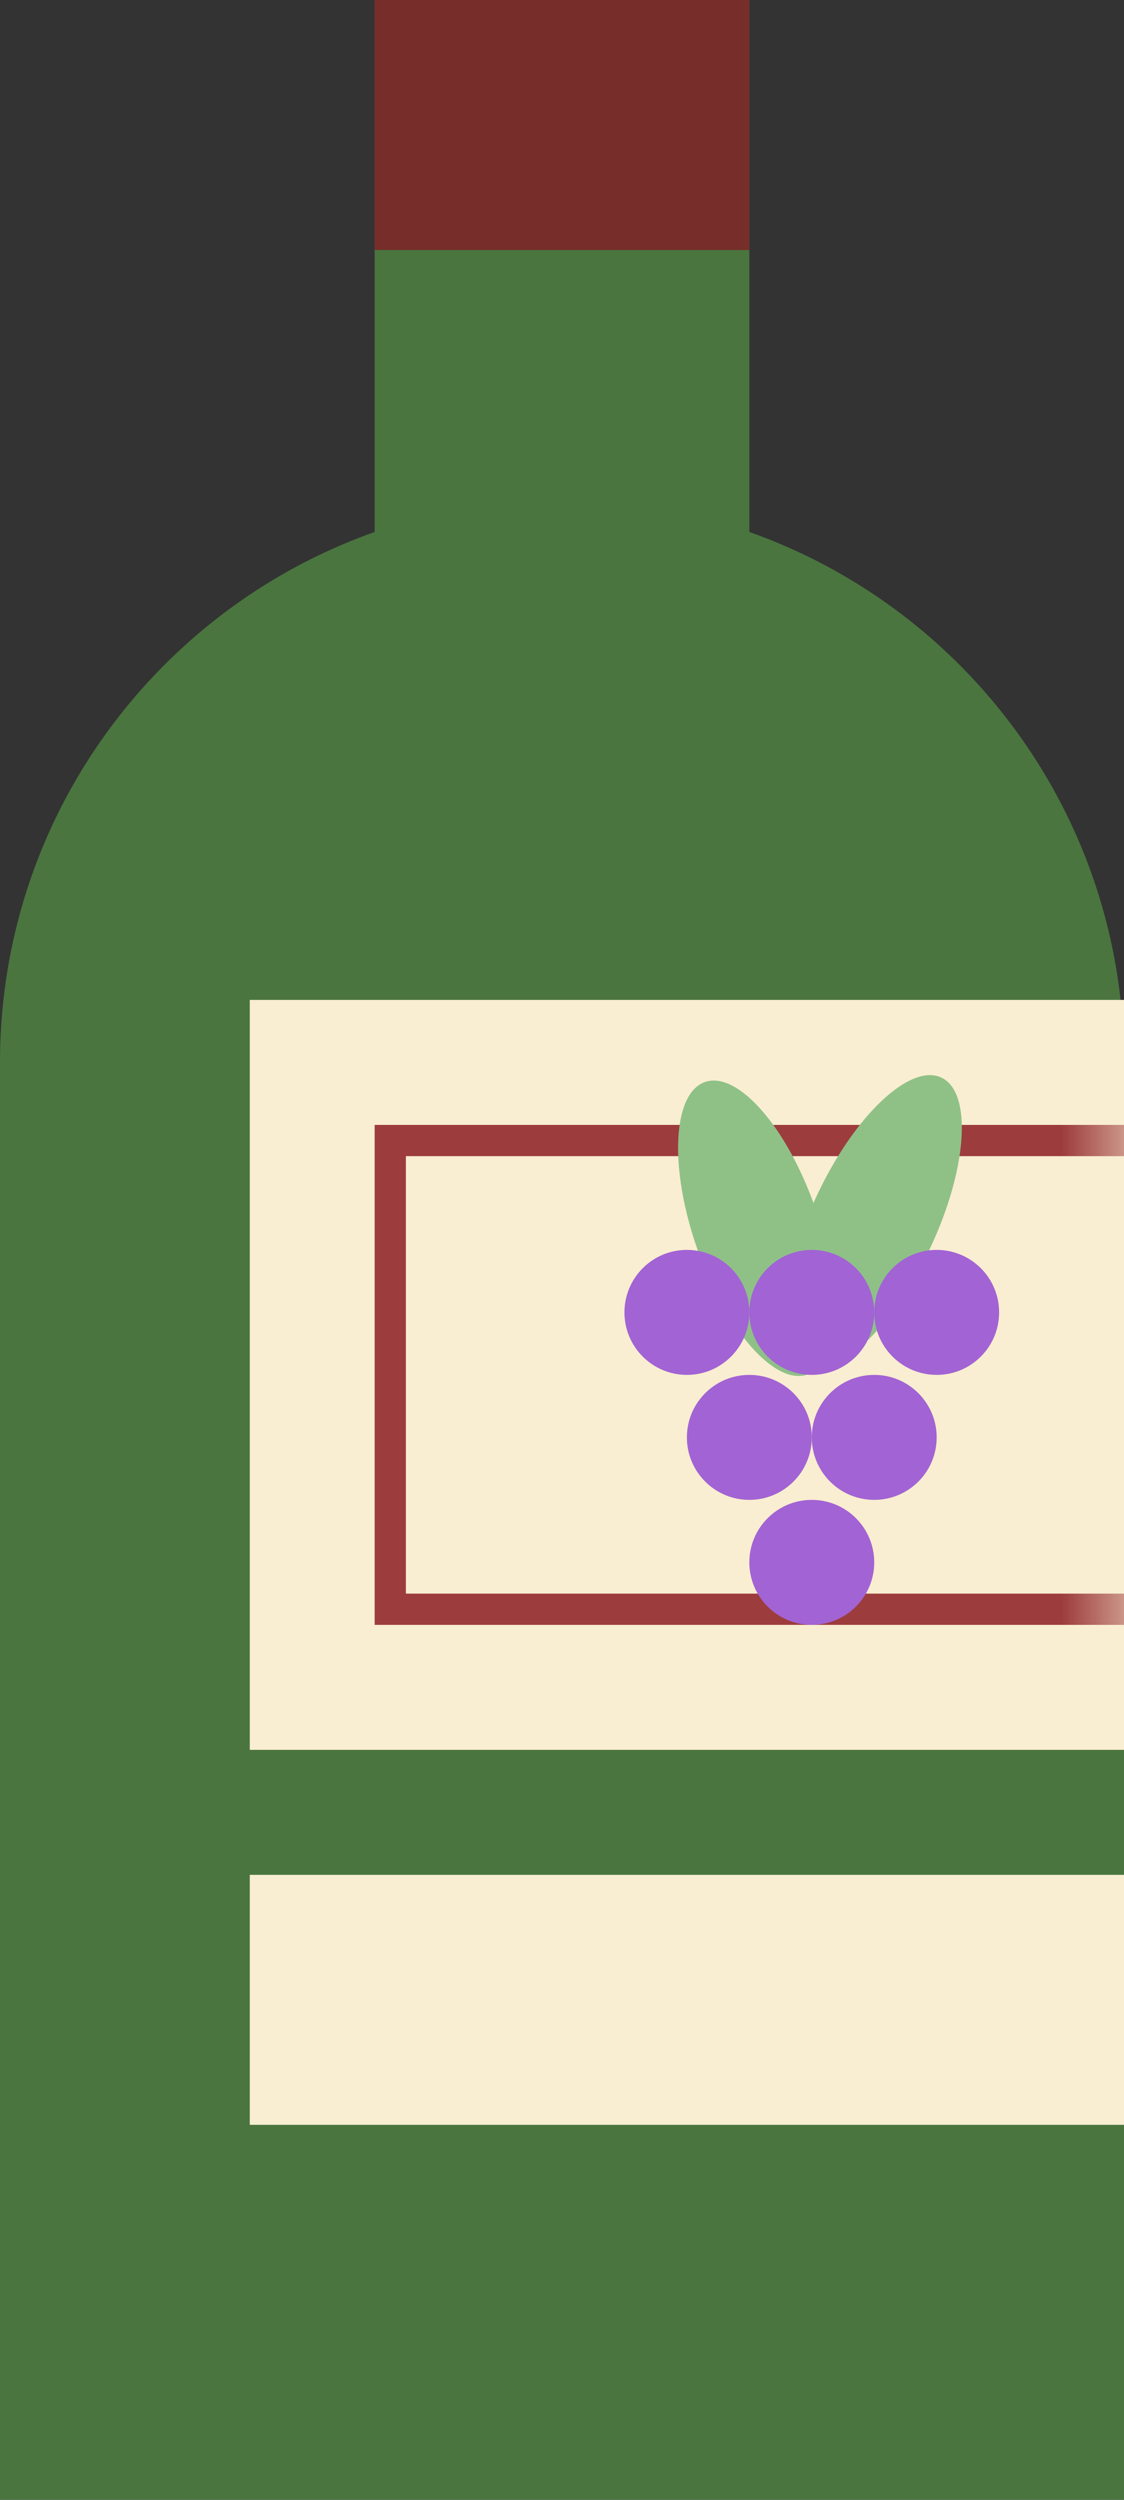 <svg width="9" height="20" viewBox="0 0 9 20" fill="none" xmlns="http://www.w3.org/2000/svg">
<rect x="0" y="0" width="9" height="20" fill="#333333" stroke="none"/>
<rect x="3" width="3" height="7" fill="#4A753F"/>
<rect x="3" width="3" height="2" fill="#772D29"/>
<path d="M0 8.5C0 6.015 2.015 4 4.5 4C6.985 4 9 6.015 9 8.5V20H0V8.5Z" fill="#4A753F"/>
<rect x="2" y="8" width="7" height="6" fill="#F9EED1"/>
<mask id="mask0_740_14144" style="mask-type:alpha" maskUnits="userSpaceOnUse" x="2" y="8" width="7" height="6">
<rect x="2" y="8" width="7" height="6" fill="#F9EED1"/>
</mask>
<g mask="url(#mask0_740_14144)">
<rect x="3.125" y="9.125" width="6.75" height="3.75" stroke="#9D3C3C" stroke-width="0.25"/>
</g>
<rect x="2" y="15" width="7" height="2" fill="#F9EED1"/>
<ellipse cx="6.995" cy="9.774" rx="0.5" ry="1.274" transform="rotate(25.213 6.995 9.774)" fill="#8FC187"/>
<ellipse cx="6.055" cy="9.827" rx="0.5" ry="1.24" transform="rotate(-19.333 6.055 9.827)" fill="#8FC187"/>
<circle cx="5.5" cy="10.5" r="0.5" fill="#A263D4"/>
<circle cx="6.5" cy="10.5" r="0.5" fill="#A263D4"/>
<circle cx="6.5" cy="12.5" r="0.5" fill="#A263D4"/>
<circle cx="7.5" cy="10.5" r="0.5" fill="#A263D4"/>
<circle cx="6" cy="11.5" r="0.5" fill="#A263D4"/>
<circle cx="7" cy="11.5" r="0.5" fill="#A263D4"/>
</svg>
